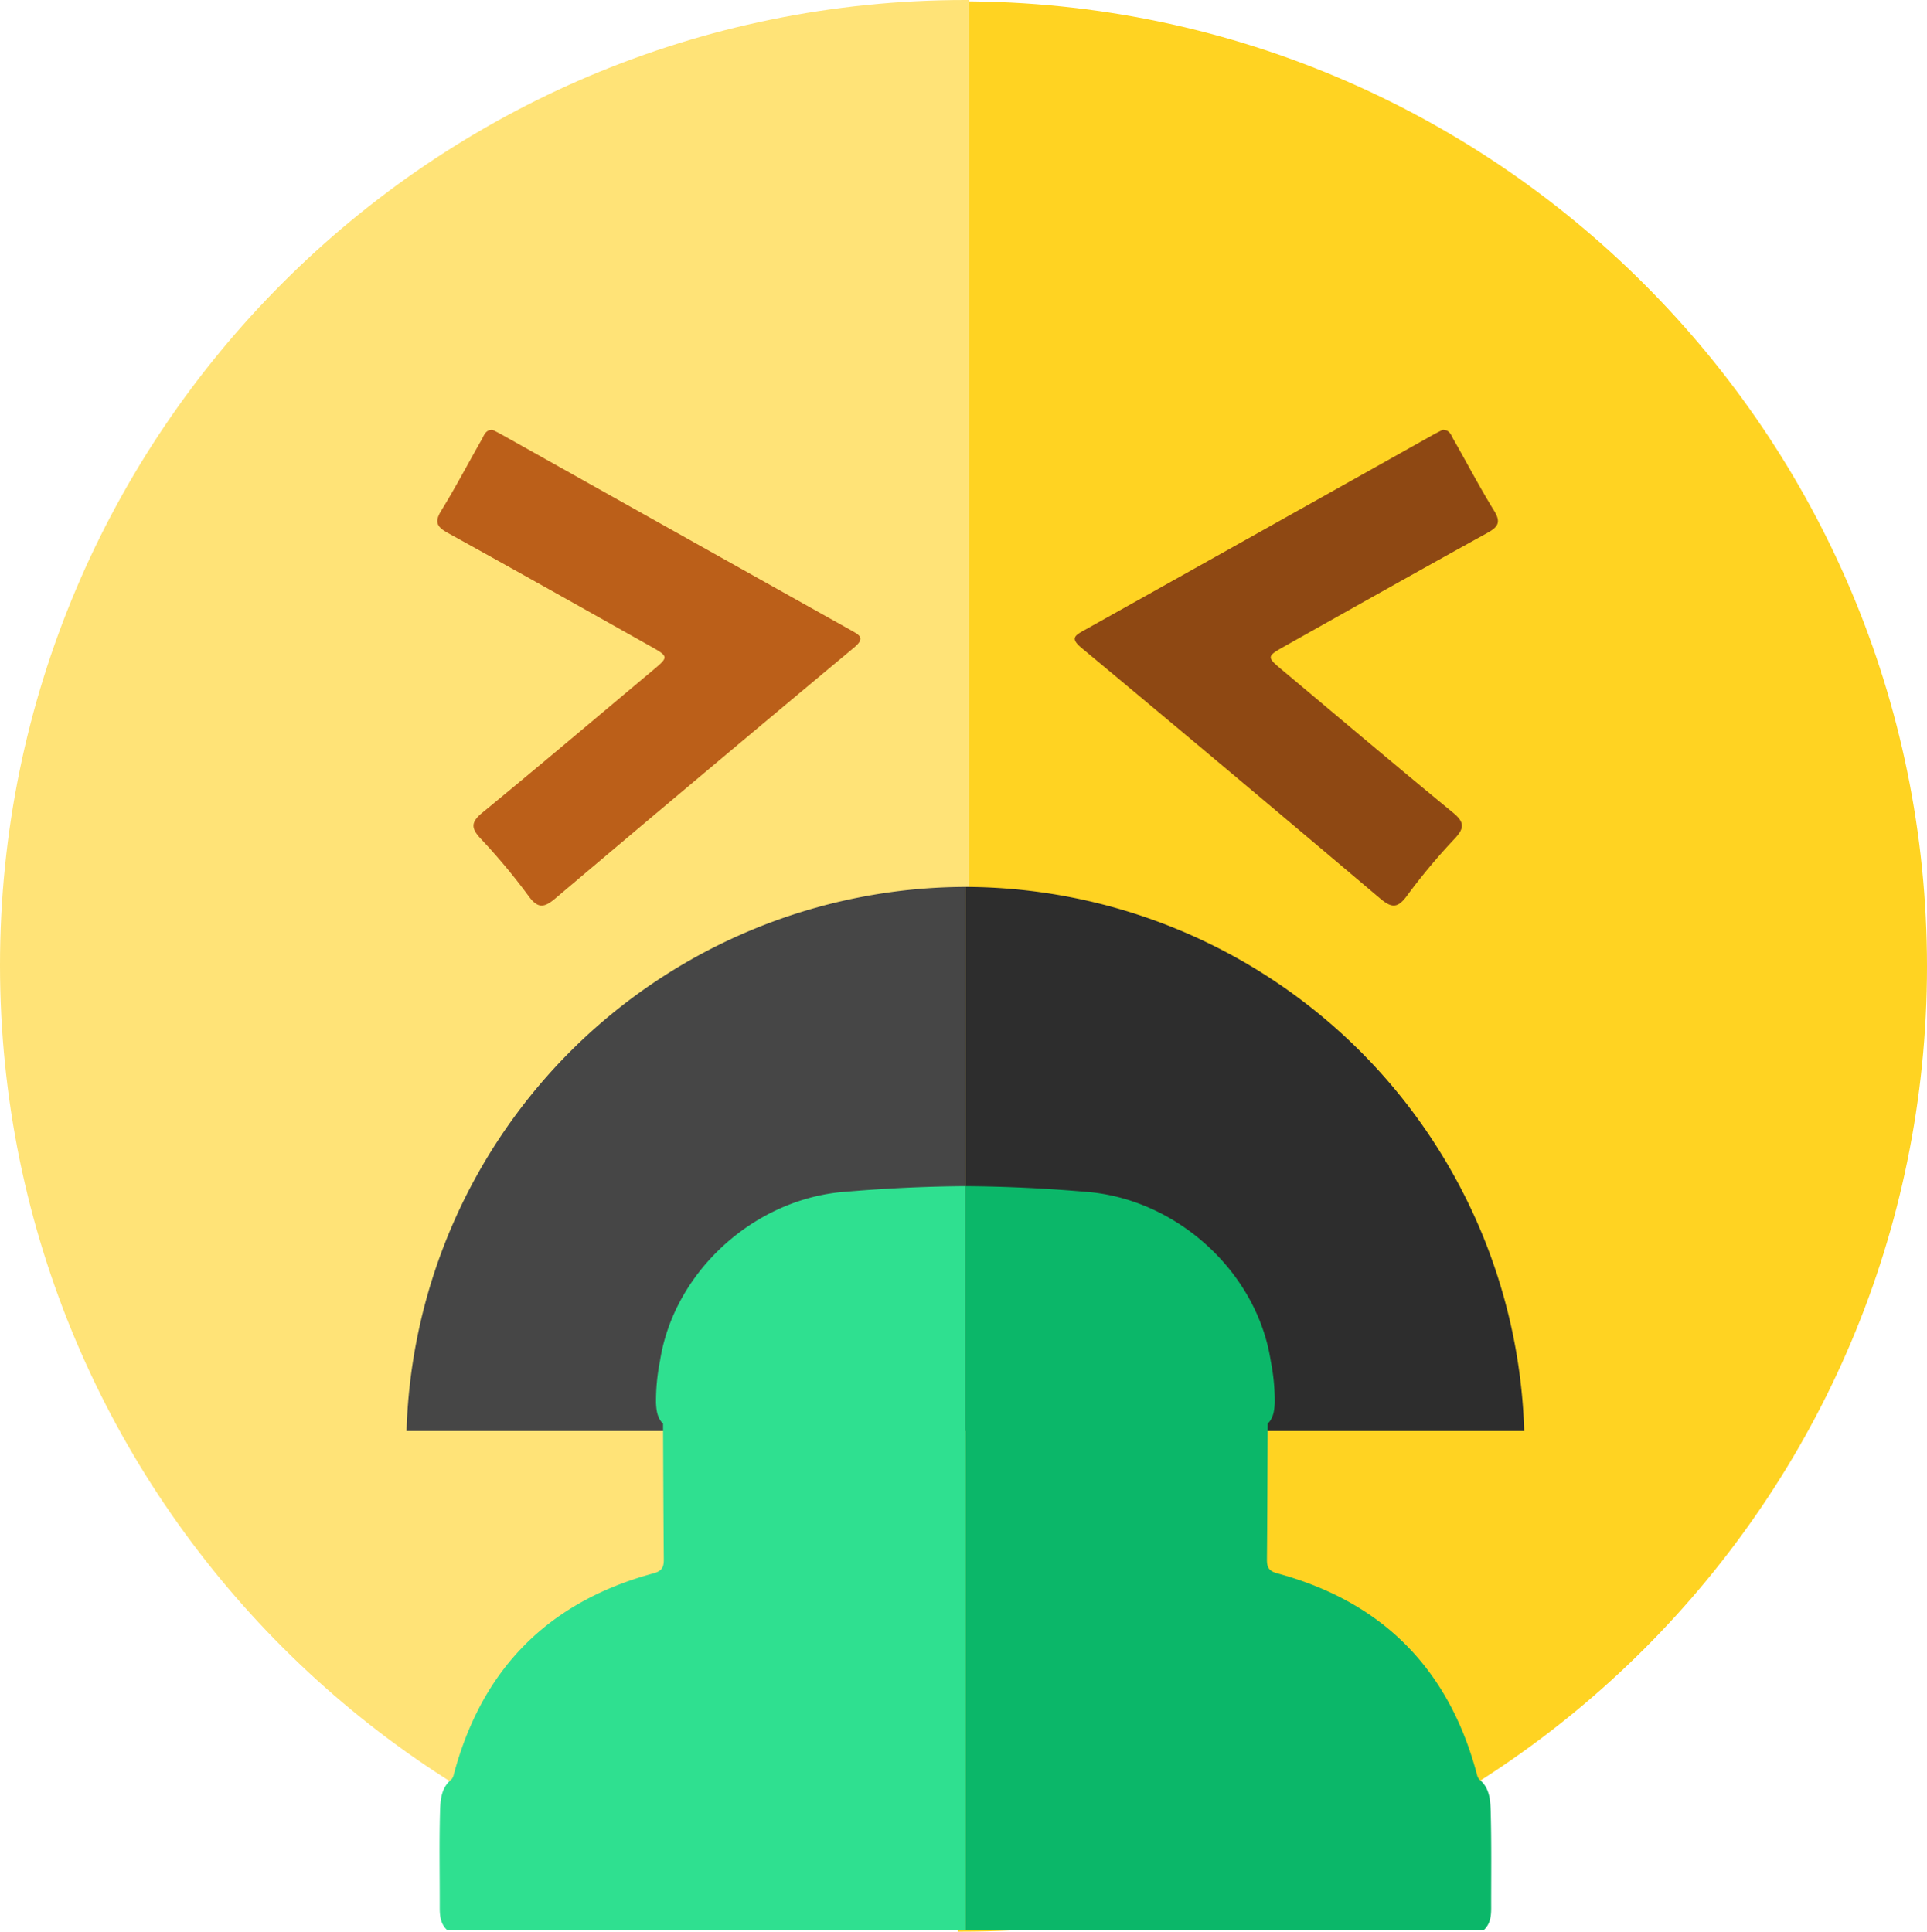 <svg xmlns="http://www.w3.org/2000/svg" viewBox="0 0 517 518.35"><defs><style>.cls-1{fill:#ffd322;}.cls-2{fill:#ffe377;}.cls-3{fill:#464646;}.cls-4{fill:#2d2d2d;}.cls-5{fill:#bb5f19;}.cls-6{fill:#8e4813;}.cls-7{fill:#0bb769;}.cls-8{fill:#2fe090;}</style></defs><g id="Layer_2" data-name="Layer 2"><g id="Layer_3" data-name="Layer 3"><path class="cls-1" d="M257,.36h1c143,0,259,116,259,259s-116,259-259,259h-1Z"/><path class="cls-2" d="M260,0h-1C116,0,0,116,0,259S116,518,259,518h1Z"/><path class="cls-3" d="M259,238A150.5,150.5,0,0,0,109.07,384H259Z"/><path class="cls-4" d="M259,238A150.5,150.5,0,0,1,408.93,384H259Z"/><path class="cls-5" d="M132.14,115.34c.74.38,1.64.82,2.5,1.3q46.85,26.27,93.69,52.5c2.48,1.39,3.81,2.14.73,4.7Q189,207.25,149.1,241c-3,2.55-4.73,3-7.31-.58A165.74,165.74,0,0,0,129,225.09c-2.64-2.83-2.73-4.41.4-7C144.7,205.53,159.82,192.71,175,180c4.48-3.75,4.52-3.77-.73-6.72-18-10.11-36-20.26-54.06-30.23-2.93-1.62-3.76-2.89-1.84-6,3.84-6.23,7.24-12.74,10.87-19.1C129.88,116.84,130.22,115.33,132.14,115.34Z"/><path class="cls-6" d="M387.07,115.34c-.75.38-1.64.82-2.51,1.3q-46.83,26.27-93.69,52.5c-2.48,1.39-3.8,2.14-.73,4.7q40.13,33.41,80,67.15c3,2.55,4.72,3,7.31-.58a164.07,164.07,0,0,1,12.8-15.32c2.64-2.83,2.74-4.41-.4-7-15.32-12.57-30.43-25.39-45.63-38.11-4.48-3.75-4.53-3.77.72-6.72,18-10.11,36-20.26,54.06-30.23,2.94-1.62,3.77-2.89,1.84-6-3.84-6.23-7.23-12.74-10.87-19.1C389.33,116.84,389,115.33,387.07,115.34Z"/><path class="cls-7" d="M399.94,486.1c-.09-3.12-.3-6.37-3.07-8.6a3.77,3.77,0,0,1-.5-.86c-7.41-28.5-25.25-46.75-53.7-54.44-2.35-.63-2.78-1.73-2.76-3.8.11-12.12.14-24.24.2-36.36,1.53-1.52,1.78-3.45,1.89-5.5a55.1,55.1,0,0,0-1.08-11.39c-3.67-23.46-24.42-42.67-48.11-45.2q-17.12-1.53-33.81-1.65V518H398c1.79-1.58,2.06-3.68,2.07-5.91C400.05,503.42,400.18,494.76,399.94,486.1Z"/><path class="cls-8" d="M118.06,486.1c.09-3.12.3-6.37,3.07-8.6a3.77,3.77,0,0,0,.5-.86c7.41-28.5,25.25-46.75,53.7-54.44,2.35-.63,2.78-1.73,2.76-3.8-.11-12.12-.14-24.24-.2-36.36-1.53-1.52-1.78-3.45-1.89-5.5a55.1,55.1,0,0,1,1.08-11.39c3.67-23.46,24.42-42.67,48.11-45.2q17.12-1.53,33.81-1.65V518H120.05c-1.79-1.58-2.06-3.68-2.07-5.91C118,503.42,117.82,494.76,118.06,486.1Z"/></g></g></svg>